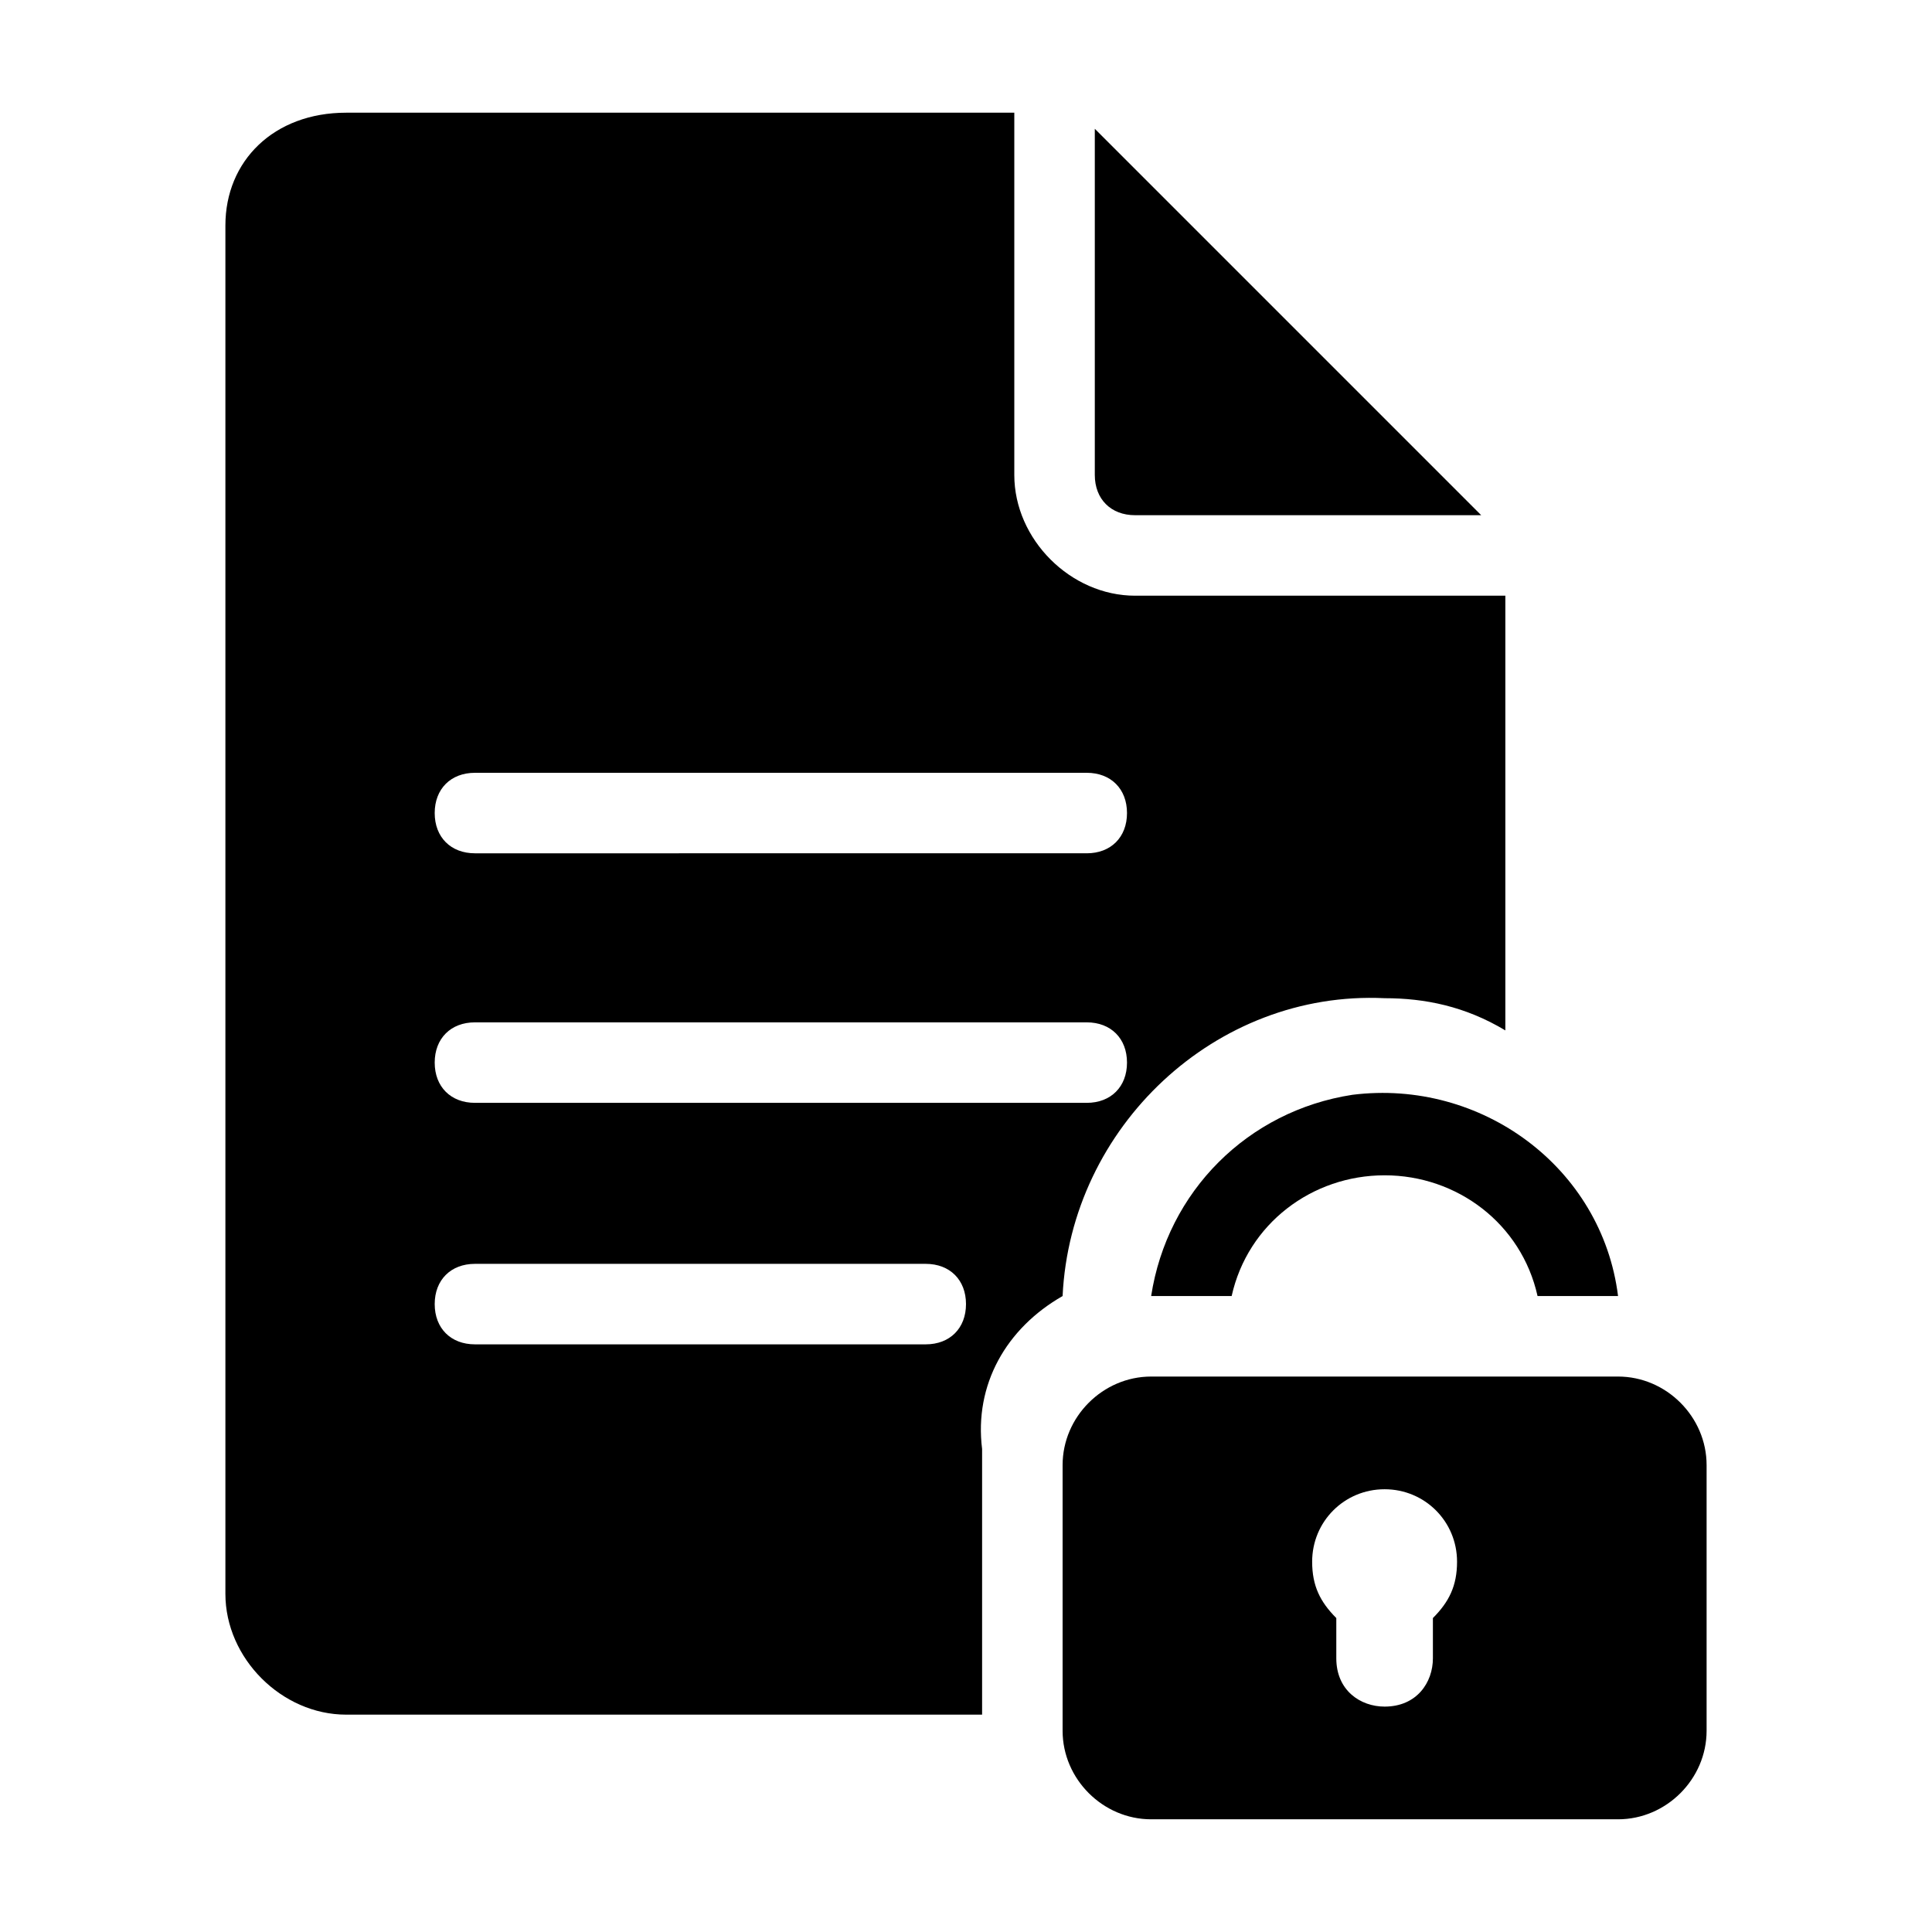 <svg xmlns="http://www.w3.org/2000/svg" viewBox="0 0 24 24"><path d="M14.1 6.4h4.3l-4.8-4.8v4.3c0 .3.2.5.5.5z"/><path d="M17.2 12.4c.5 0 1 .1 1.5.4V7.4h-4.6c-.8 0-1.5-.7-1.5-1.5V1.4H4.3c-.9 0-1.5.6-1.5 1.4v17c0 .8.7 1.5 1.5 1.5h7.9V18c-.1-.8.3-1.5 1-1.9.1-2.1 1.9-3.8 4-3.7zM5.9 9.6h7.6c.3 0 .5.2.5.5s-.2.5-.5.5H5.9c-.3 0-.5-.2-.5-.5s.2-.5.5-.5zm5.6 7.1H5.9c-.3 0-.5-.2-.5-.5s.2-.5.5-.5h5.6c.3 0 .5.2.5.5s-.2.5-.5.5zm-5.6-3c-.3 0-.5-.2-.5-.5s.2-.5.5-.5h7.6c.3 0 .5.2.5.5s-.2.5-.5.5H5.9z"/><path d="M16.8 13.6c-1.3.2-2.3 1.2-2.5 2.5h1c.2-.9 1-1.5 1.9-1.5.9 0 1.7.6 1.9 1.5h1c-.2-1.6-1.7-2.7-3.3-2.5zM20.1 17.1h-5.8c-.6 0-1.1.5-1.1 1.1v3.3c0 .6.5 1.1 1.1 1.1h5.8c.6 0 1.1-.5 1.1-1.1v-3.3c0-.6-.5-1.1-1.1-1.1zm-2.3 3v.5c0 .3-.2.6-.6.6-.3 0-.6-.2-.6-.6v-.5c-.2-.2-.3-.4-.3-.7 0-.5.4-.9.9-.9s.9.4.9.9c0 .3-.1.5-.3.7z"/></svg>